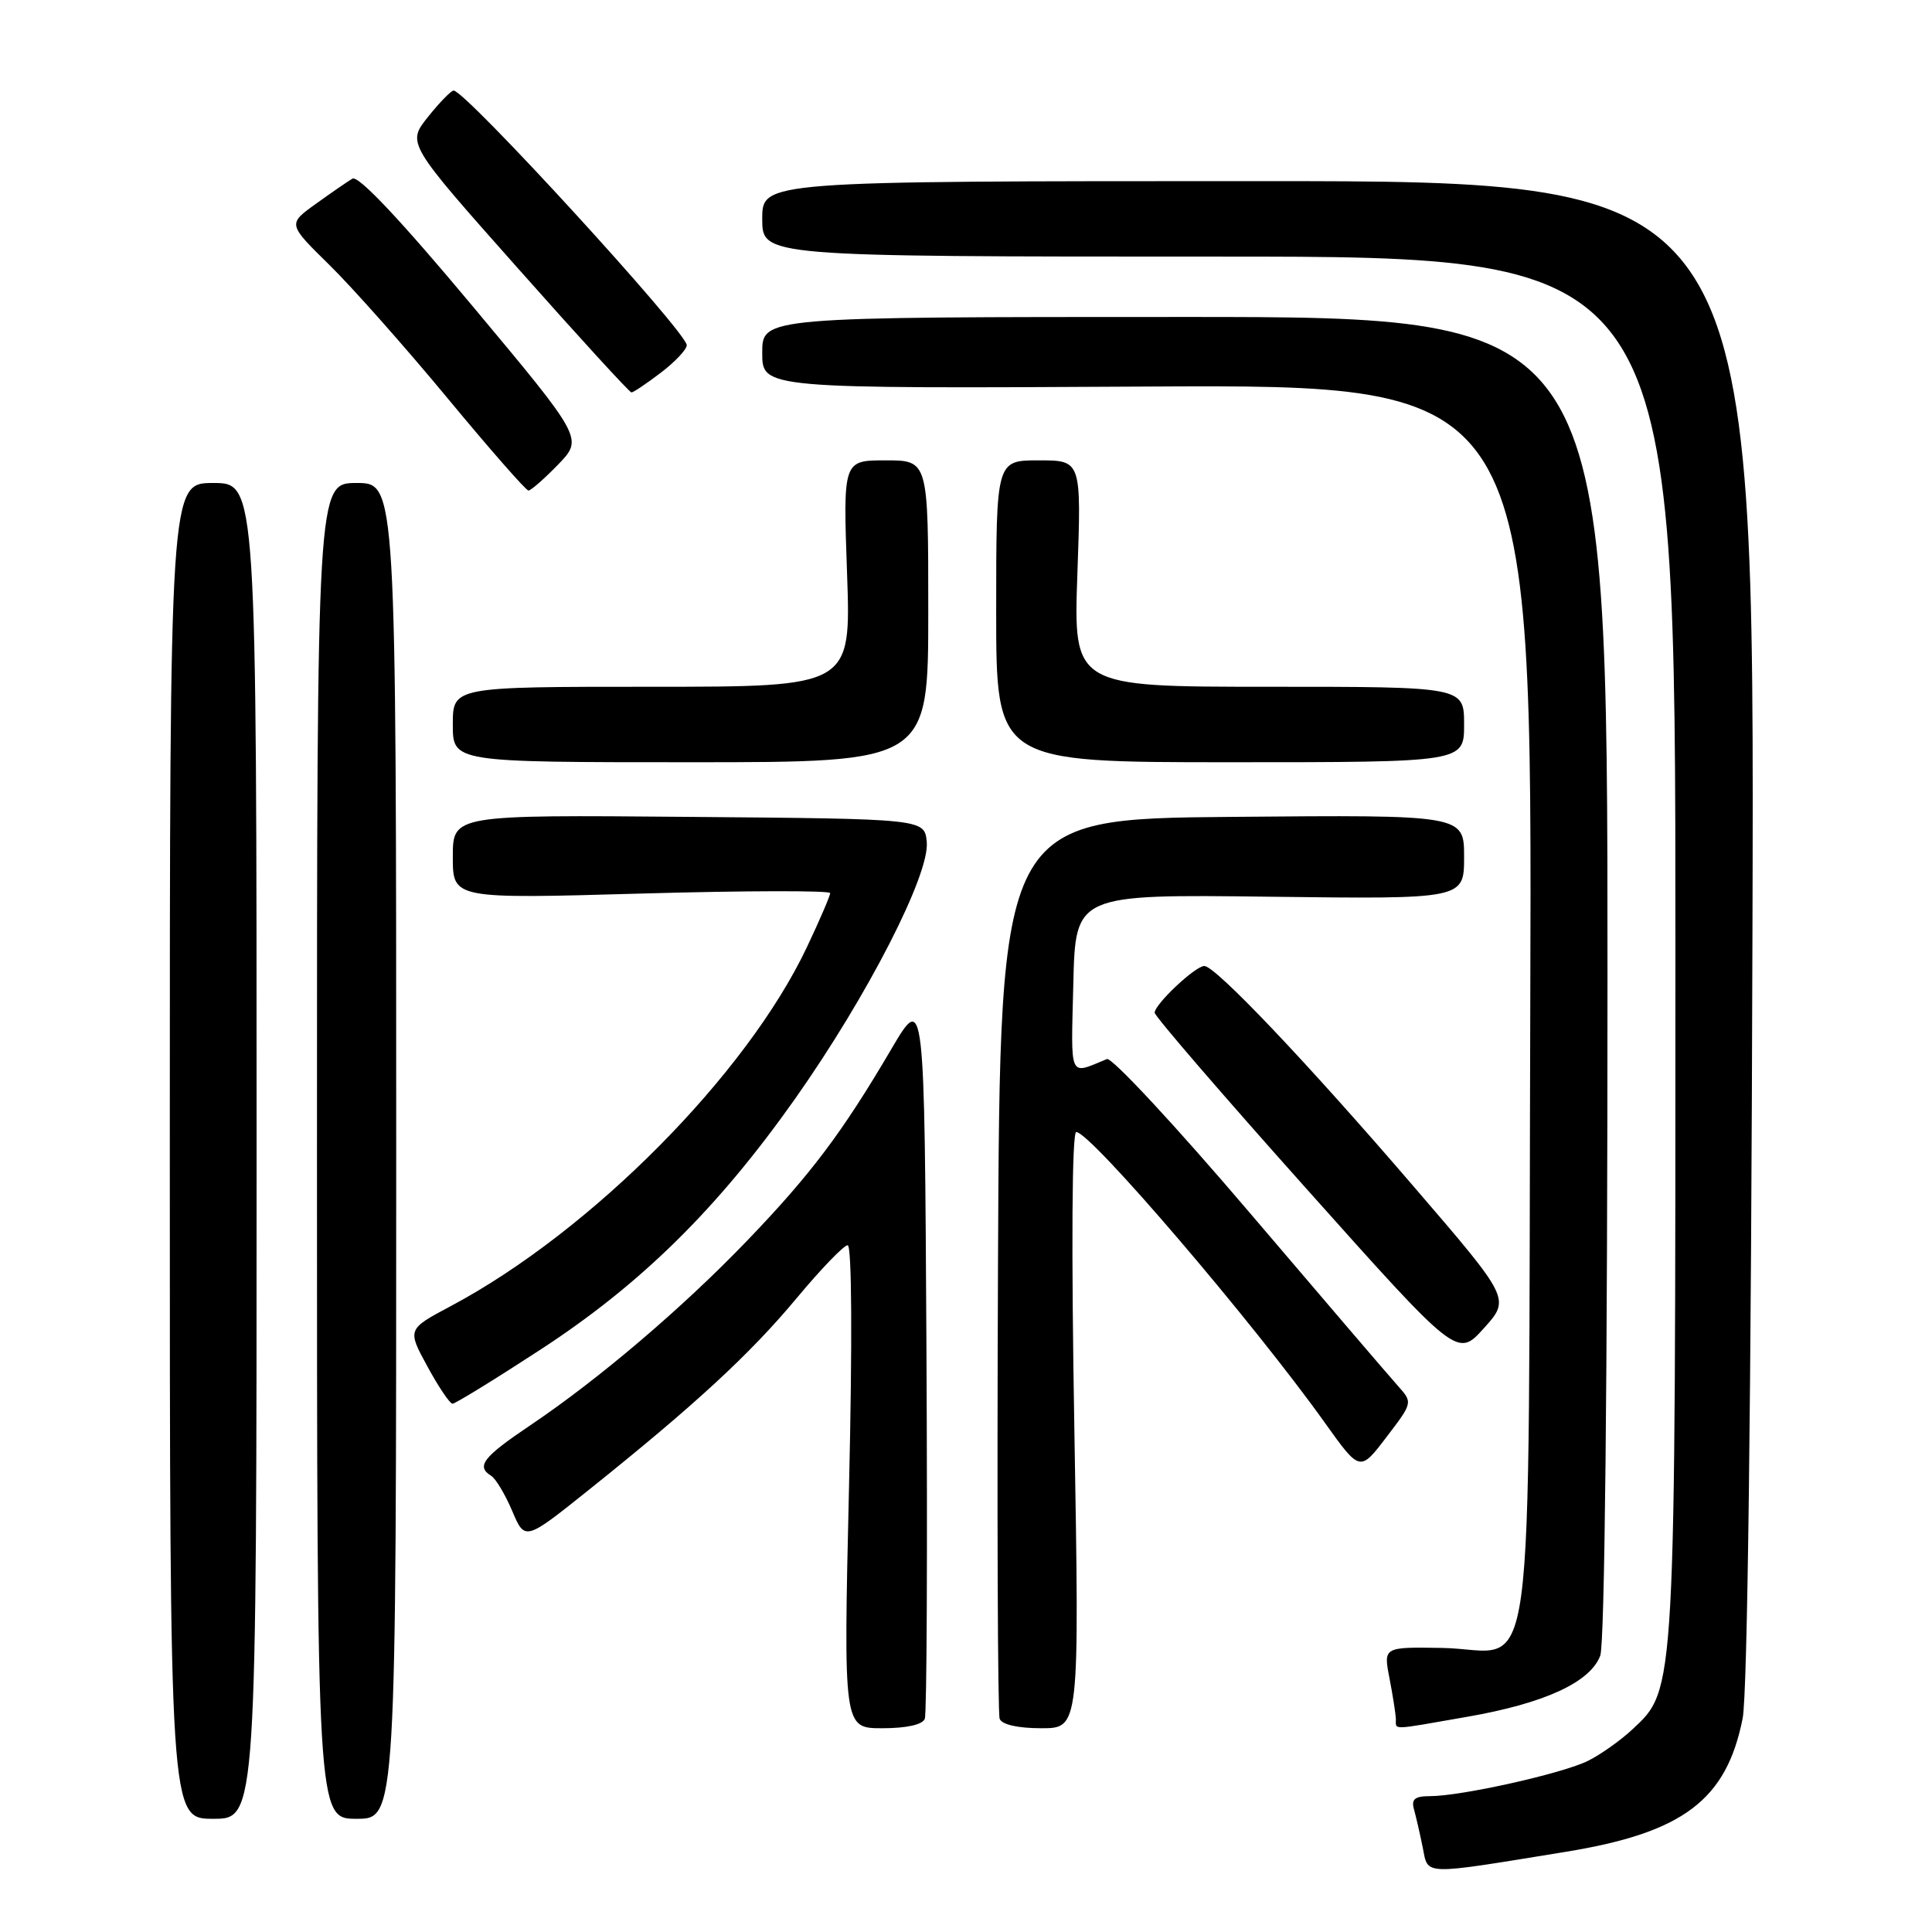 <?xml version="1.0" encoding="UTF-8" standalone="no"?>
<!DOCTYPE svg PUBLIC "-//W3C//DTD SVG 1.1//EN" "http://www.w3.org/Graphics/SVG/1.1/DTD/svg11.dtd" >
<svg xmlns="http://www.w3.org/2000/svg" xmlns:xlink="http://www.w3.org/1999/xlink" version="1.1" viewBox="0 0 256 256">
 <g >
 <path fill="currentColor"
d=" M 207.50 245.37 C 223.03 242.84 228.77 238.51 230.91 227.69 C 231.55 224.43 232.04 185.62 232.21 123.25 C 232.50 24.00 232.50 24.00 166.75 24.00 C 101.00 24.00 101.00 24.00 101.00 29.00 C 101.00 34.00 101.00 34.00 161.50 34.00 C 222.00 34.00 222.00 34.00 222.00 125.32 C 222.00 225.10 222.07 223.75 216.27 229.18 C 214.75 230.60 212.13 232.46 210.46 233.30 C 207.14 234.98 193.63 238.00 189.47 238.00 C 187.47 238.00 186.98 238.40 187.36 239.75 C 187.63 240.71 188.15 242.98 188.52 244.80 C 189.27 248.54 188.20 248.51 207.50 245.37 Z  M 34.00 152.50 C 34.00 64.00 34.00 64.00 28.25 64.00 C 22.50 64.00 22.50 64.00 22.50 152.50 C 22.50 241.00 22.50 241.00 28.25 241.00 C 34.00 241.00 34.00 241.00 34.00 152.50 Z  M 52.50 152.50 C 52.50 64.00 52.50 64.00 47.25 64.00 C 42.00 64.00 42.00 64.00 42.00 152.50 C 42.00 241.00 42.00 241.00 47.25 241.00 C 52.50 241.00 52.50 241.00 52.50 152.50 Z  M 122.54 227.75 C 122.81 227.06 122.90 205.13 122.76 179.02 C 122.50 131.54 122.50 131.54 118.10 139.02 C 111.60 150.08 107.43 155.62 99.04 164.35 C 90.45 173.30 79.37 182.73 70.25 188.87 C 63.99 193.08 63.05 194.30 65.09 195.56 C 65.69 195.93 66.94 198.02 67.87 200.21 C 69.56 204.19 69.56 204.19 78.03 197.41 C 92.09 186.16 99.36 179.45 105.53 172.05 C 108.76 168.17 111.81 165.00 112.32 165.00 C 112.87 165.00 112.95 177.69 112.50 197.00 C 111.76 229.00 111.76 229.00 116.91 229.00 C 120.11 229.00 122.24 228.53 122.54 227.75 Z  M 142.36 189.50 C 141.94 165.23 142.04 150.00 142.61 150.00 C 144.50 150.00 166.06 175.21 175.57 188.55 C 180.20 195.03 180.20 195.03 183.70 190.44 C 187.20 185.86 187.20 185.85 185.26 183.67 C 184.19 182.48 175.33 172.13 165.57 160.67 C 155.82 149.22 147.31 140.06 146.67 140.33 C 141.57 142.42 141.91 143.18 142.22 130.37 C 142.50 118.50 142.50 118.50 168.25 118.82 C 194.00 119.14 194.00 119.14 194.00 113.55 C 194.00 107.97 194.00 107.97 163.25 108.24 C 132.50 108.50 132.50 108.50 132.24 167.50 C 132.10 199.95 132.20 227.06 132.46 227.75 C 132.75 228.52 134.87 229.00 137.99 229.00 C 143.03 229.00 143.03 229.00 142.36 189.50 Z  M 194.44 227.48 C 204.65 225.70 210.70 222.92 212.04 219.39 C 212.63 217.85 213.00 182.86 213.00 129.43 C 213.00 42.00 213.00 42.00 157.00 42.00 C 101.00 42.00 101.00 42.00 101.00 46.75 C 101.00 51.50 101.00 51.50 152.02 51.22 C 203.03 50.95 203.03 50.95 202.77 132.94 C 202.46 228.08 203.75 218.58 191.12 218.36 C 183.31 218.23 183.31 218.23 184.11 222.36 C 184.55 224.64 184.93 227.06 184.96 227.75 C 185.01 229.27 184.02 229.30 194.44 227.48 Z  M 71.54 178.88 C 84.91 170.18 95.05 160.19 105.37 145.57 C 114.95 131.98 123.22 115.85 122.80 111.56 C 122.50 108.50 122.50 108.50 91.25 108.24 C 60.00 107.97 60.00 107.97 60.00 113.54 C 60.00 119.11 60.00 119.11 85.00 118.40 C 98.75 118.01 110.00 117.99 110.00 118.34 C 110.00 118.70 108.62 121.91 106.94 125.46 C 98.96 142.35 78.35 163.14 59.76 173.05 C 53.95 176.14 53.95 176.14 56.64 181.07 C 58.11 183.78 59.61 186.00 59.96 186.00 C 60.32 186.00 65.53 182.80 71.54 178.88 Z  M 187.40 157.31 C 173.24 140.83 161.06 128.00 159.58 128.00 C 158.38 128.00 153.00 133.07 153.00 134.19 C 153.00 134.64 162.02 145.11 173.05 157.45 C 193.10 179.90 193.10 179.90 196.61 176.01 C 200.13 172.11 200.13 172.11 187.40 157.31 Z  M 123.00 81.00 C 123.00 61.00 123.00 61.00 117.35 61.00 C 111.71 61.00 111.71 61.00 112.24 76.00 C 112.77 91.00 112.77 91.00 86.39 91.00 C 60.00 91.00 60.00 91.00 60.00 96.00 C 60.00 101.00 60.00 101.00 91.50 101.00 C 123.00 101.00 123.00 101.00 123.00 81.00 Z  M 194.00 96.00 C 194.00 91.00 194.00 91.00 168.11 91.00 C 142.23 91.00 142.23 91.00 142.76 76.00 C 143.29 61.00 143.29 61.00 137.65 61.00 C 132.00 61.00 132.00 61.00 132.00 81.00 C 132.00 101.00 132.00 101.00 163.00 101.00 C 194.00 101.00 194.00 101.00 194.00 96.00 Z  M 73.95 61.56 C 77.28 58.11 77.28 58.11 62.59 40.53 C 53.10 29.17 47.48 23.20 46.70 23.67 C 46.04 24.06 43.84 25.58 41.81 27.04 C 38.13 29.69 38.13 29.69 43.64 35.10 C 46.67 38.07 53.71 46.01 59.29 52.75 C 64.87 59.49 69.70 65.00 70.02 65.00 C 70.35 65.00 72.11 63.45 73.95 61.56 Z  M 87.57 49.38 C 89.46 47.94 91.00 46.30 91.00 45.74 C 91.00 44.03 61.68 12.00 60.11 12.00 C 59.77 12.00 58.25 13.57 56.71 15.49 C 53.92 18.99 53.92 18.99 68.57 35.49 C 76.62 44.57 83.42 52.00 83.67 52.00 C 83.93 52.00 85.68 50.82 87.57 49.38 Z "/>
</g>
</svg>